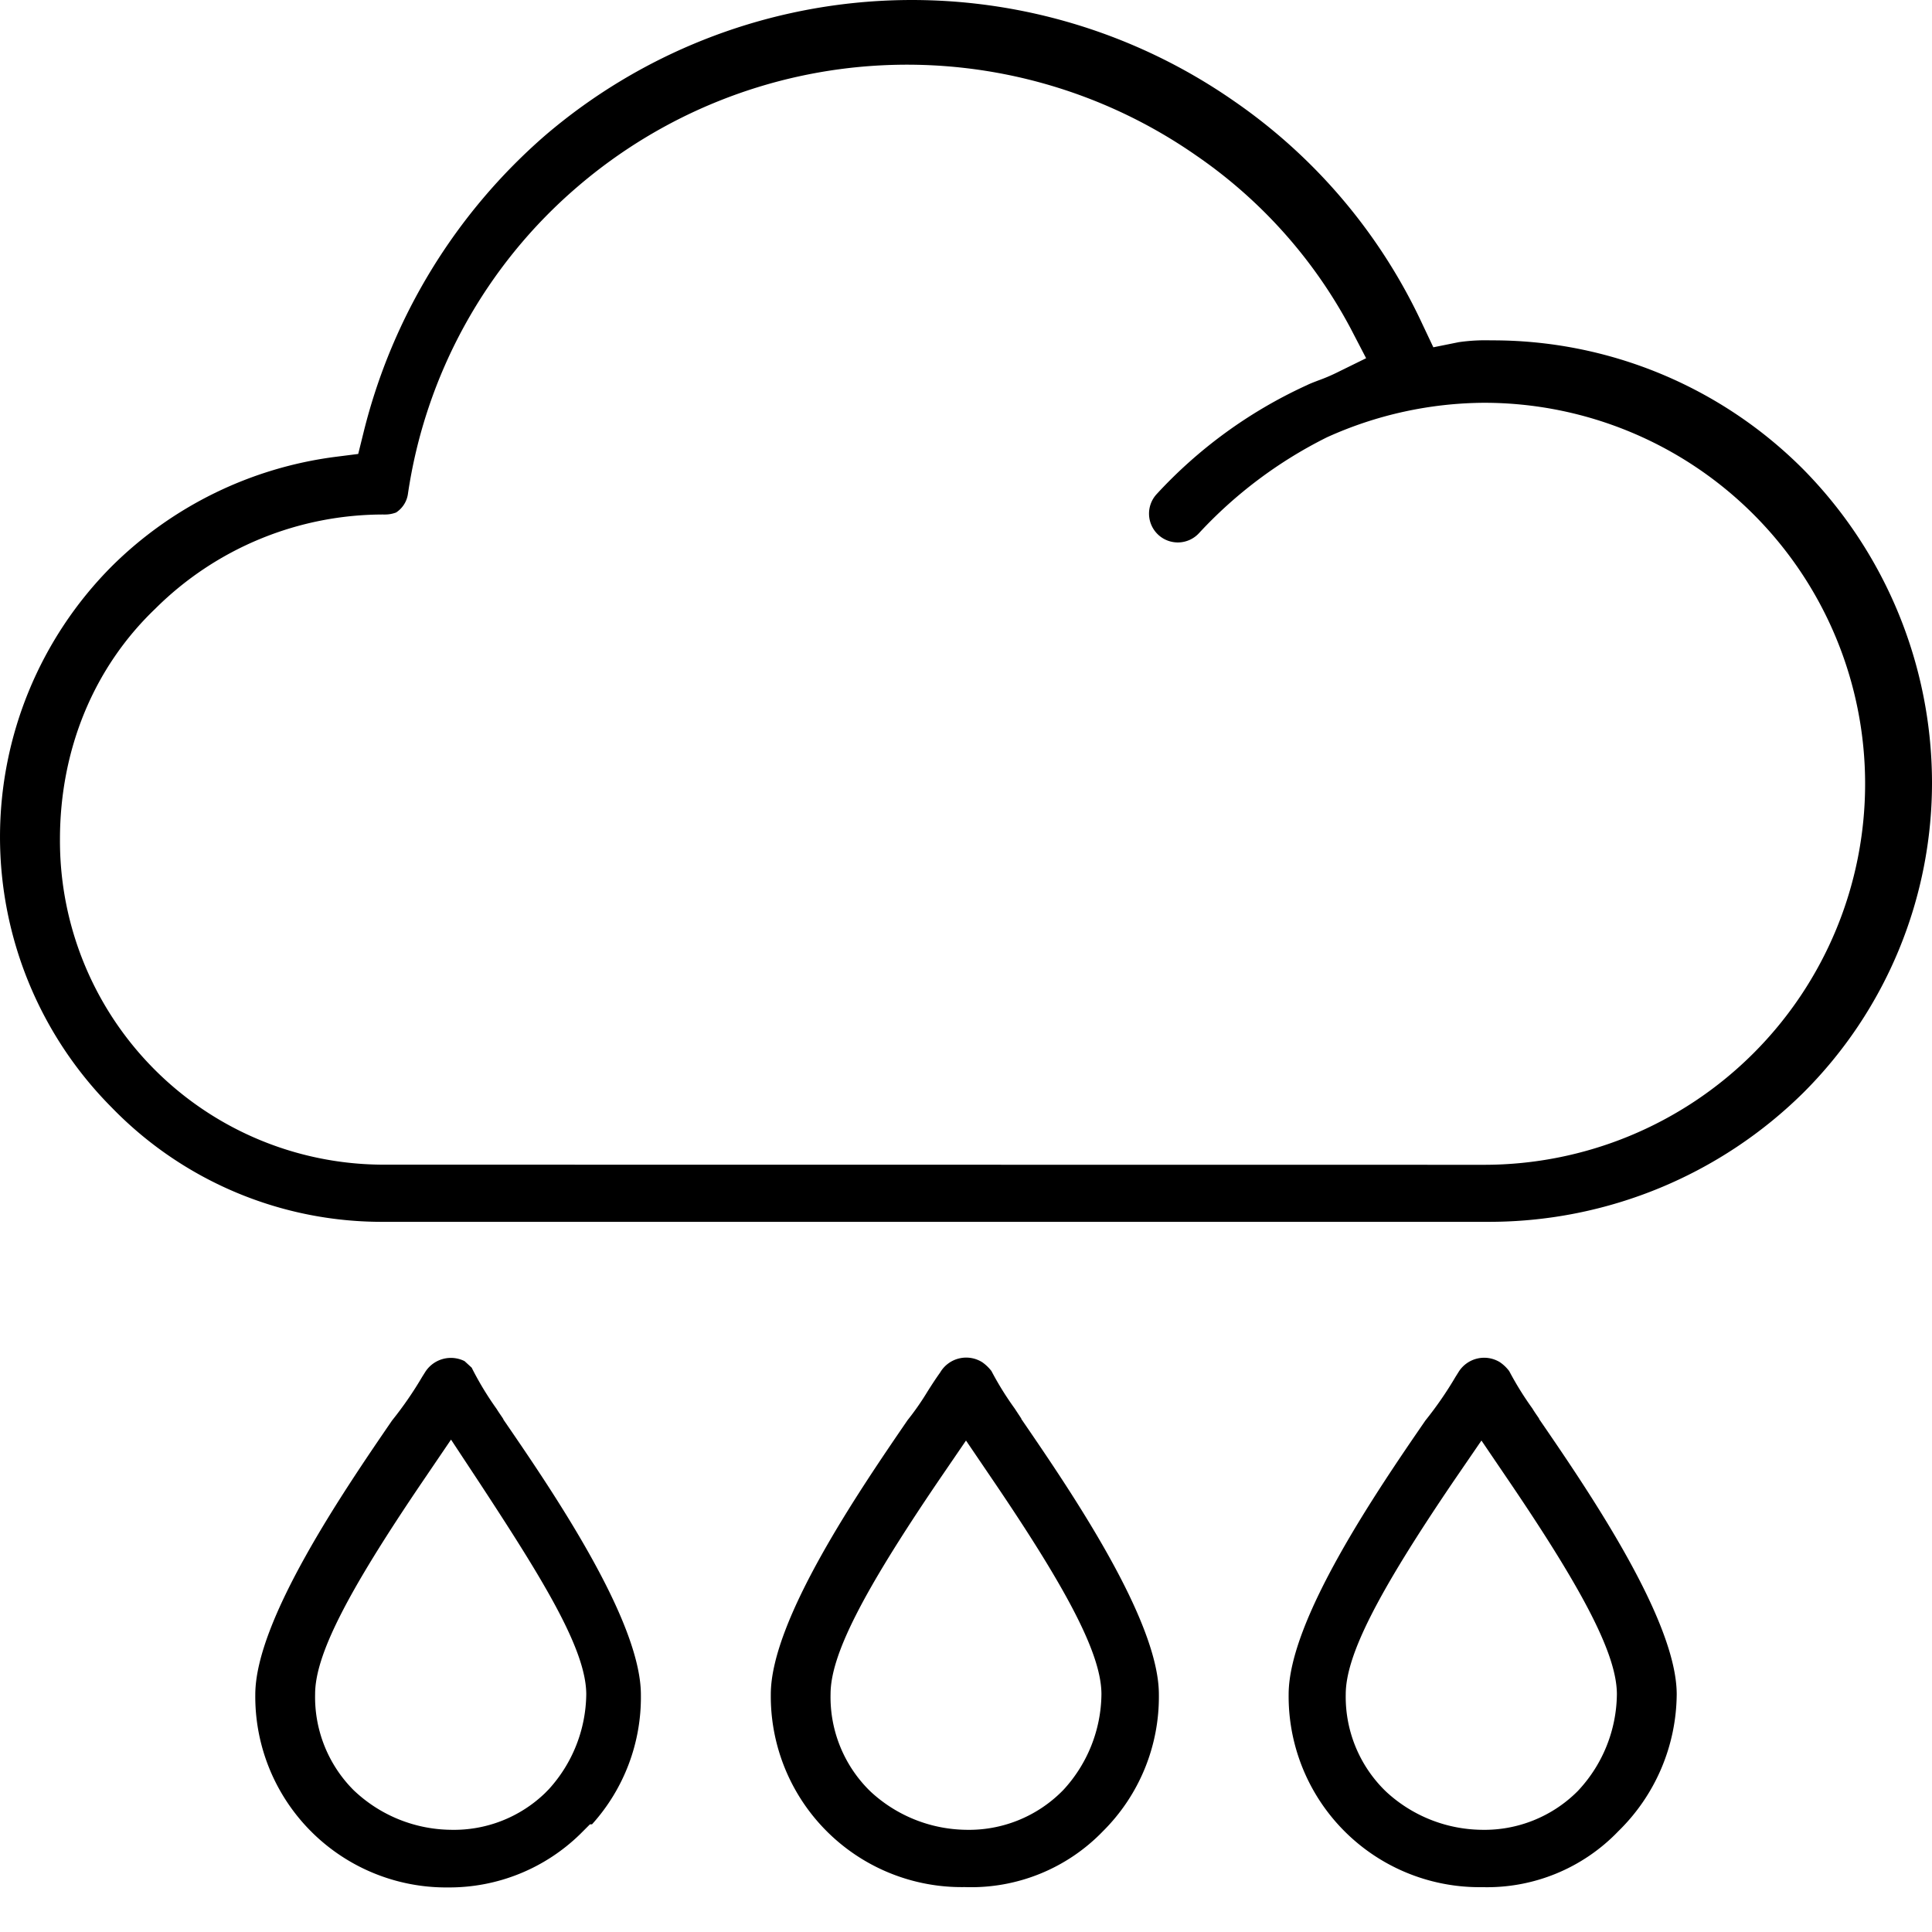 <svg xmlns="http://www.w3.org/2000/svg" viewBox="0 0 290 290"><title>rain</title><g id="Layer_2" data-name="Layer 2"><g id="Layer_3" data-name="Layer 3"><path d="M270.71,164A65.72,65.72,0,0,0,290,117.26a67.11,67.11,0,0,0-19.36-46.85,65.76,65.76,0,0,0-46.81-19.32,28,28,0,0,0-4.86.27l-3.82.77-1.67-3.53a83.21,83.21,0,0,0-28.24-33.42,84.67,84.67,0,0,0-103.4,5.14A86.45,86.45,0,0,0,54.59,64.83l-.82,3.31-3.39.43A58.22,58.22,0,0,0,16.78,85a57.57,57.57,0,0,0,0,81.25,56.47,56.47,0,0,0,41,17.15H223.83A67.11,67.11,0,0,0,270.71,164ZM57.77,174.82A48.62,48.62,0,0,1,9,126c0-13.5,5.07-25.78,14.28-34.6A48.51,48.51,0,0,1,57.77,77.23a4.67,4.67,0,0,0,1.68-.3,4,4,0,0,0,1.77-2.71A75.06,75.06,0,0,1,86.65,28.06a75.93,75.93,0,0,1,92.93-4.7,73,73,0,0,1,23.14,25.91l2.34,4.5L200.52,56a26.78,26.78,0,0,1-2.67,1.12c-.65.25-1.21.46-1.71.71l-.22.1A70.44,70.44,0,0,0,173.59,74.2,4.3,4.3,0,1,0,180,80a66.62,66.62,0,0,1,19-14.27l.2-.1a57.89,57.89,0,0,1,23.57-5.17,57.19,57.19,0,0,1,0,114.38Z"/><path d="M141.13,206l-.09.13c-.66.93-1.22,1.8-1.81,2.73a40.53,40.53,0,0,1-3,4.31c-7.24,10.57-20.53,30-20.53,41.15a28.65,28.65,0,0,0,28.94,28.94h.19a27.48,27.48,0,0,0,20.73-8.39,28.42,28.42,0,0,0,8.39-20.55c0-11.21-13.44-30.81-20.65-41.33l0-.06-1-1.52a46.4,46.4,0,0,1-3.48-5.61,6.23,6.23,0,0,0-1.39-1.33A4.53,4.53,0,0,0,141.13,206ZM145,216.23l4.14,6.1c11.5,16.94,16.19,26.21,16.19,32a21.47,21.47,0,0,1-5.62,14.24l-.23.24A19.73,19.73,0,0,1,145,274.66,21.47,21.47,0,0,1,130.76,269l-.24-.23a19.73,19.73,0,0,1-5.85-14.48c0-5.78,4.69-15.06,16.19-32Z"/><path d="M193.43,254.33a28.65,28.65,0,0,0,28.94,28.94h.19a27.3,27.3,0,0,0,20.36-8.4,29,29,0,0,0,8.76-20.55c0-11.21-13.44-30.81-20.66-41.33l0-.06c-.35-.52-.7-1-1-1.51a47.2,47.2,0,0,1-3.48-5.61,5.91,5.91,0,0,0-1.4-1.34A4.52,4.52,0,0,0,218.9,206l-.41.65a55.13,55.13,0,0,1-4.53,6.57C206.71,223.75,193.43,243.18,193.43,254.33Zm28.94-38.1,4.14,6.1c11.5,16.94,16.19,26.22,16.19,32a21.47,21.47,0,0,1-5.62,14.24l-.22.24a19.76,19.76,0,0,1-14.49,5.85A21.47,21.47,0,0,1,208.13,269l-.24-.23A19.73,19.73,0,0,1,202,254.33c0-5.78,4.69-15.06,16.19-32Z"/><path d="M63.79,206l-.41.65a55.13,55.13,0,0,1-4.53,6.57c-7.25,10.58-20.53,30-20.53,41.15a28.65,28.65,0,0,0,28.94,28.94,28.11,28.11,0,0,0,19.82-8l1.47-1.47h.31a28.43,28.43,0,0,0,7.34-19.45c0-11.21-13.43-30.81-20.65-41.33l0-.06c-.34-.52-.69-1-1-1.51a46.82,46.82,0,0,1-3.65-6l-.09-.19-.52-.48-.56-.51A4.57,4.57,0,0,0,63.79,206ZM72,222.61c9.37,14.3,16,24.95,16,31.72a21.52,21.52,0,0,1-5.62,14.24l-.59.6a19.7,19.7,0,0,1-14.12,5.49A21.47,21.47,0,0,1,53.39,269l-.25-.23a19.76,19.76,0,0,1-5.84-14.48c0-5.78,4.69-15.06,16.19-32l4.21-6.2Z"/></g></g></svg>